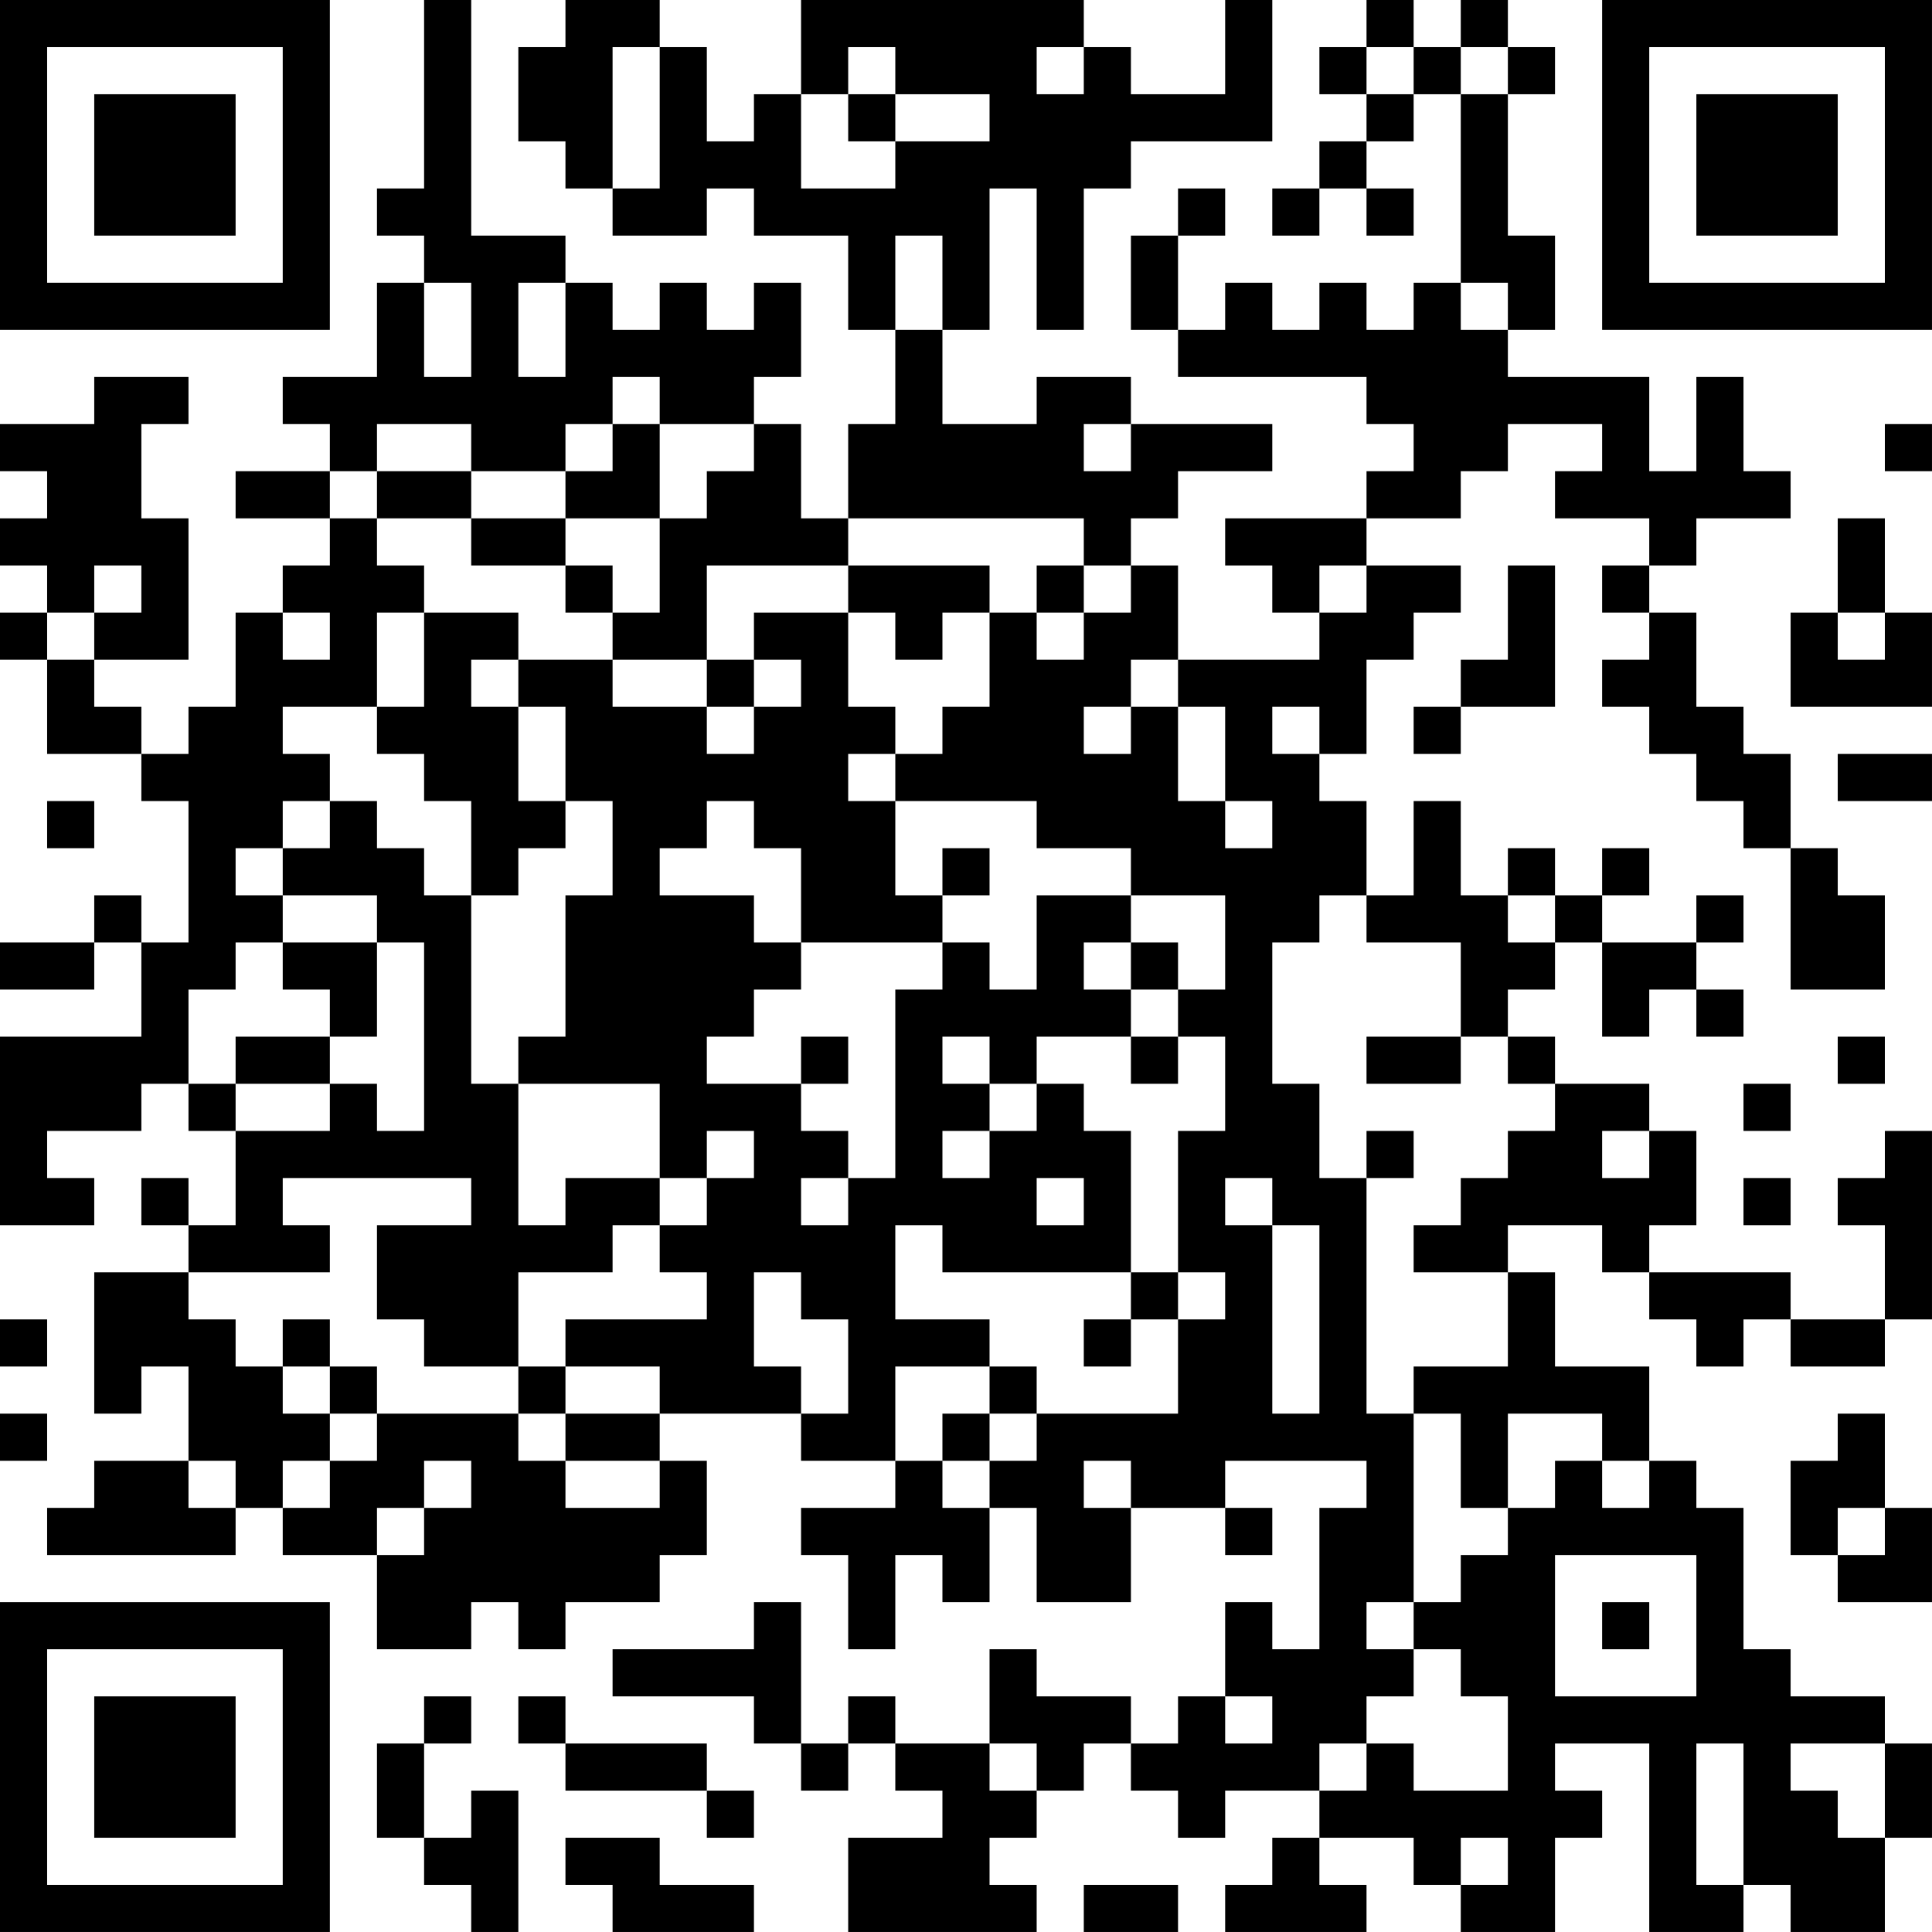 <?xml version="1.0" encoding="UTF-8"?>
<svg xmlns="http://www.w3.org/2000/svg" version="1.1" width="200" height="200" viewBox="0 0 200 200"><rect x="0" y="0" width="200" height="200" fill="#ffffff"/><g transform="scale(4.878)"><g transform="translate(0,0)"><path fill-rule="evenodd" d="M9 0L9 4L8 4L8 5L9 5L9 6L8 6L8 8L6 8L6 9L7 9L7 10L5 10L5 11L7 11L7 12L6 12L6 13L5 13L5 15L4 15L4 16L3 16L3 15L2 15L2 14L4 14L4 11L3 11L3 9L4 9L4 8L2 8L2 9L0 9L0 10L1 10L1 11L0 11L0 12L1 12L1 13L0 13L0 14L1 14L1 16L3 16L3 17L4 17L4 20L3 20L3 19L2 19L2 20L0 20L0 21L2 21L2 20L3 20L3 22L0 22L0 26L2 26L2 25L1 25L1 24L3 24L3 23L4 23L4 24L5 24L5 26L4 26L4 25L3 25L3 26L4 26L4 27L2 27L2 30L3 30L3 29L4 29L4 31L2 31L2 32L1 32L1 33L5 33L5 32L6 32L6 33L8 33L8 35L10 35L10 34L11 34L11 35L12 35L12 34L14 34L14 33L15 33L15 31L14 31L14 30L17 30L17 31L19 31L19 32L17 32L17 33L18 33L18 35L19 35L19 33L20 33L20 34L21 34L21 32L22 32L22 34L24 34L24 32L26 32L26 33L27 33L27 32L26 32L26 31L29 31L29 32L28 32L28 35L27 35L27 34L26 34L26 36L25 36L25 37L24 37L24 36L22 36L22 35L21 35L21 37L19 37L19 36L18 36L18 37L17 37L17 34L16 34L16 35L13 35L13 36L16 36L16 37L17 37L17 38L18 38L18 37L19 37L19 38L20 38L20 39L18 39L18 41L22 41L22 40L21 40L21 39L22 39L22 38L23 38L23 37L24 37L24 38L25 38L25 39L26 39L26 38L28 38L28 39L27 39L27 40L26 40L26 41L29 41L29 40L28 40L28 39L30 39L30 40L31 40L31 41L33 41L33 39L34 39L34 38L33 38L33 37L35 37L35 41L37 41L37 40L38 40L38 41L40 41L40 39L41 39L41 37L40 37L40 36L38 36L38 35L37 35L37 32L36 32L36 31L35 31L35 29L33 29L33 27L32 27L32 26L34 26L34 27L35 27L35 28L36 28L36 29L37 29L37 28L38 28L38 29L40 29L40 28L41 28L41 24L40 24L40 25L39 25L39 26L40 26L40 28L38 28L38 27L35 27L35 26L36 26L36 24L35 24L35 23L33 23L33 22L32 22L32 21L33 21L33 20L34 20L34 22L35 22L35 21L36 21L36 22L37 22L37 21L36 21L36 20L37 20L37 19L36 19L36 20L34 20L34 19L35 19L35 18L34 18L34 19L33 19L33 18L32 18L32 19L31 19L31 17L30 17L30 19L29 19L29 17L28 17L28 16L29 16L29 14L30 14L30 13L31 13L31 12L29 12L29 11L31 11L31 10L32 10L32 9L34 9L34 10L33 10L33 11L35 11L35 12L34 12L34 13L35 13L35 14L34 14L34 15L35 15L35 16L36 16L36 17L37 17L37 18L38 18L38 21L40 21L40 19L39 19L39 18L38 18L38 16L37 16L37 15L36 15L36 13L35 13L35 12L36 12L36 11L38 11L38 10L37 10L37 8L36 8L36 10L35 10L35 8L32 8L32 7L33 7L33 5L32 5L32 2L33 2L33 1L32 1L32 0L31 0L31 1L30 1L30 0L29 0L29 1L28 1L28 2L29 2L29 3L28 3L28 4L27 4L27 5L28 5L28 4L29 4L29 5L30 5L30 4L29 4L29 3L30 3L30 2L31 2L31 6L30 6L30 7L29 7L29 6L28 6L28 7L27 7L27 6L26 6L26 7L25 7L25 5L26 5L26 4L25 4L25 5L24 5L24 7L25 7L25 8L29 8L29 9L30 9L30 10L29 10L29 11L26 11L26 12L27 12L27 13L28 13L28 14L25 14L25 12L24 12L24 11L25 11L25 10L27 10L27 9L24 9L24 8L22 8L22 9L20 9L20 7L21 7L21 4L22 4L22 7L23 7L23 4L24 4L24 3L27 3L27 0L26 0L26 2L24 2L24 1L23 1L23 0L17 0L17 2L16 2L16 3L15 3L15 1L14 1L14 0L12 0L12 1L11 1L11 3L12 3L12 4L13 4L13 5L15 5L15 4L16 4L16 5L18 5L18 7L19 7L19 9L18 9L18 11L17 11L17 9L16 9L16 8L17 8L17 6L16 6L16 7L15 7L15 6L14 6L14 7L13 7L13 6L12 6L12 5L10 5L10 0ZM13 1L13 4L14 4L14 1ZM18 1L18 2L17 2L17 4L19 4L19 3L21 3L21 2L19 2L19 1ZM22 1L22 2L23 2L23 1ZM29 1L29 2L30 2L30 1ZM31 1L31 2L32 2L32 1ZM18 2L18 3L19 3L19 2ZM19 5L19 7L20 7L20 5ZM9 6L9 8L10 8L10 6ZM11 6L11 8L12 8L12 6ZM31 6L31 7L32 7L32 6ZM13 8L13 9L12 9L12 10L10 10L10 9L8 9L8 10L7 10L7 11L8 11L8 12L9 12L9 13L8 13L8 15L6 15L6 16L7 16L7 17L6 17L6 18L5 18L5 19L6 19L6 20L5 20L5 21L4 21L4 23L5 23L5 24L7 24L7 23L8 23L8 24L9 24L9 20L8 20L8 19L6 19L6 18L7 18L7 17L8 17L8 18L9 18L9 19L10 19L10 23L11 23L11 26L12 26L12 25L14 25L14 26L13 26L13 27L11 27L11 29L9 29L9 28L8 28L8 26L10 26L10 25L6 25L6 26L7 26L7 27L4 27L4 28L5 28L5 29L6 29L6 30L7 30L7 31L6 31L6 32L7 32L7 31L8 31L8 30L11 30L11 31L12 31L12 32L14 32L14 31L12 31L12 30L14 30L14 29L12 29L12 28L15 28L15 27L14 27L14 26L15 26L15 25L16 25L16 24L15 24L15 25L14 25L14 23L11 23L11 22L12 22L12 19L13 19L13 17L12 17L12 15L11 15L11 14L13 14L13 15L15 15L15 16L16 16L16 15L17 15L17 14L16 14L16 13L18 13L18 15L19 15L19 16L18 16L18 17L19 17L19 19L20 19L20 20L17 20L17 18L16 18L16 17L15 17L15 18L14 18L14 19L16 19L16 20L17 20L17 21L16 21L16 22L15 22L15 23L17 23L17 24L18 24L18 25L17 25L17 26L18 26L18 25L19 25L19 21L20 21L20 20L21 20L21 21L22 21L22 19L24 19L24 20L23 20L23 21L24 21L24 22L22 22L22 23L21 23L21 22L20 22L20 23L21 23L21 24L20 24L20 25L21 25L21 24L22 24L22 23L23 23L23 24L24 24L24 27L20 27L20 26L19 26L19 28L21 28L21 29L19 29L19 31L20 31L20 32L21 32L21 31L22 31L22 30L25 30L25 28L26 28L26 27L25 27L25 24L26 24L26 22L25 22L25 21L26 21L26 19L24 19L24 18L22 18L22 17L19 17L19 16L20 16L20 15L21 15L21 13L22 13L22 14L23 14L23 13L24 13L24 12L23 12L23 11L18 11L18 12L15 12L15 14L13 14L13 13L14 13L14 11L15 11L15 10L16 10L16 9L14 9L14 8ZM13 9L13 10L12 10L12 11L10 11L10 10L8 10L8 11L10 11L10 12L12 12L12 13L13 13L13 12L12 12L12 11L14 11L14 9ZM23 9L23 10L24 10L24 9ZM40 9L40 10L41 10L41 9ZM39 11L39 13L38 13L38 15L41 15L41 13L40 13L40 11ZM2 12L2 13L1 13L1 14L2 14L2 13L3 13L3 12ZM18 12L18 13L19 13L19 14L20 14L20 13L21 13L21 12ZM22 12L22 13L23 13L23 12ZM28 12L28 13L29 13L29 12ZM32 12L32 14L31 14L31 15L30 15L30 16L31 16L31 15L33 15L33 12ZM6 13L6 14L7 14L7 13ZM9 13L9 15L8 15L8 16L9 16L9 17L10 17L10 19L11 19L11 18L12 18L12 17L11 17L11 15L10 15L10 14L11 14L11 13ZM39 13L39 14L40 14L40 13ZM15 14L15 15L16 15L16 14ZM24 14L24 15L23 15L23 16L24 16L24 15L25 15L25 17L26 17L26 18L27 18L27 17L26 17L26 15L25 15L25 14ZM27 15L27 16L28 16L28 15ZM39 16L39 17L41 17L41 16ZM1 17L1 18L2 18L2 17ZM20 18L20 19L21 19L21 18ZM28 19L28 20L27 20L27 23L28 23L28 25L29 25L29 30L30 30L30 34L29 34L29 35L30 35L30 36L29 36L29 37L28 37L28 38L29 38L29 37L30 37L30 38L32 38L32 36L31 36L31 35L30 35L30 34L31 34L31 33L32 33L32 32L33 32L33 31L34 31L34 32L35 32L35 31L34 31L34 30L32 30L32 32L31 32L31 30L30 30L30 29L32 29L32 27L30 27L30 26L31 26L31 25L32 25L32 24L33 24L33 23L32 23L32 22L31 22L31 20L29 20L29 19ZM32 19L32 20L33 20L33 19ZM6 20L6 21L7 21L7 22L5 22L5 23L7 23L7 22L8 22L8 20ZM24 20L24 21L25 21L25 20ZM17 22L17 23L18 23L18 22ZM24 22L24 23L25 23L25 22ZM29 22L29 23L31 23L31 22ZM39 22L39 23L40 23L40 22ZM37 23L37 24L38 24L38 23ZM29 24L29 25L30 25L30 24ZM34 24L34 25L35 25L35 24ZM22 25L22 26L23 26L23 25ZM26 25L26 26L27 26L27 30L28 30L28 26L27 26L27 25ZM37 25L37 26L38 26L38 25ZM16 27L16 29L17 29L17 30L18 30L18 28L17 28L17 27ZM24 27L24 28L23 28L23 29L24 29L24 28L25 28L25 27ZM0 28L0 29L1 29L1 28ZM6 28L6 29L7 29L7 30L8 30L8 29L7 29L7 28ZM11 29L11 30L12 30L12 29ZM21 29L21 30L20 30L20 31L21 31L21 30L22 30L22 29ZM0 30L0 31L1 31L1 30ZM39 30L39 31L38 31L38 33L39 33L39 34L41 34L41 32L40 32L40 30ZM4 31L4 32L5 32L5 31ZM9 31L9 32L8 32L8 33L9 33L9 32L10 32L10 31ZM23 31L23 32L24 32L24 31ZM39 32L39 33L40 33L40 32ZM33 33L33 36L36 36L36 33ZM34 34L34 35L35 35L35 34ZM9 36L9 37L8 37L8 39L9 39L9 40L10 40L10 41L11 41L11 38L10 38L10 39L9 39L9 37L10 37L10 36ZM11 36L11 37L12 37L12 38L15 38L15 39L16 39L16 38L15 38L15 37L12 37L12 36ZM26 36L26 37L27 37L27 36ZM21 37L21 38L22 38L22 37ZM36 37L36 40L37 40L37 37ZM38 37L38 38L39 38L39 39L40 39L40 37ZM12 39L12 40L13 40L13 41L16 41L16 40L14 40L14 39ZM31 39L31 40L32 40L32 39ZM23 40L23 41L25 41L25 40ZM0 0L0 7L7 7L7 0ZM1 1L1 6L6 6L6 1ZM2 2L2 5L5 5L5 2ZM34 0L34 7L41 7L41 0ZM35 1L35 6L40 6L40 1ZM36 2L36 5L39 5L39 2ZM0 34L0 41L7 41L7 34ZM1 35L1 40L6 40L6 35ZM2 36L2 39L5 39L5 36Z" fill="#000000"/></g></g></svg>
